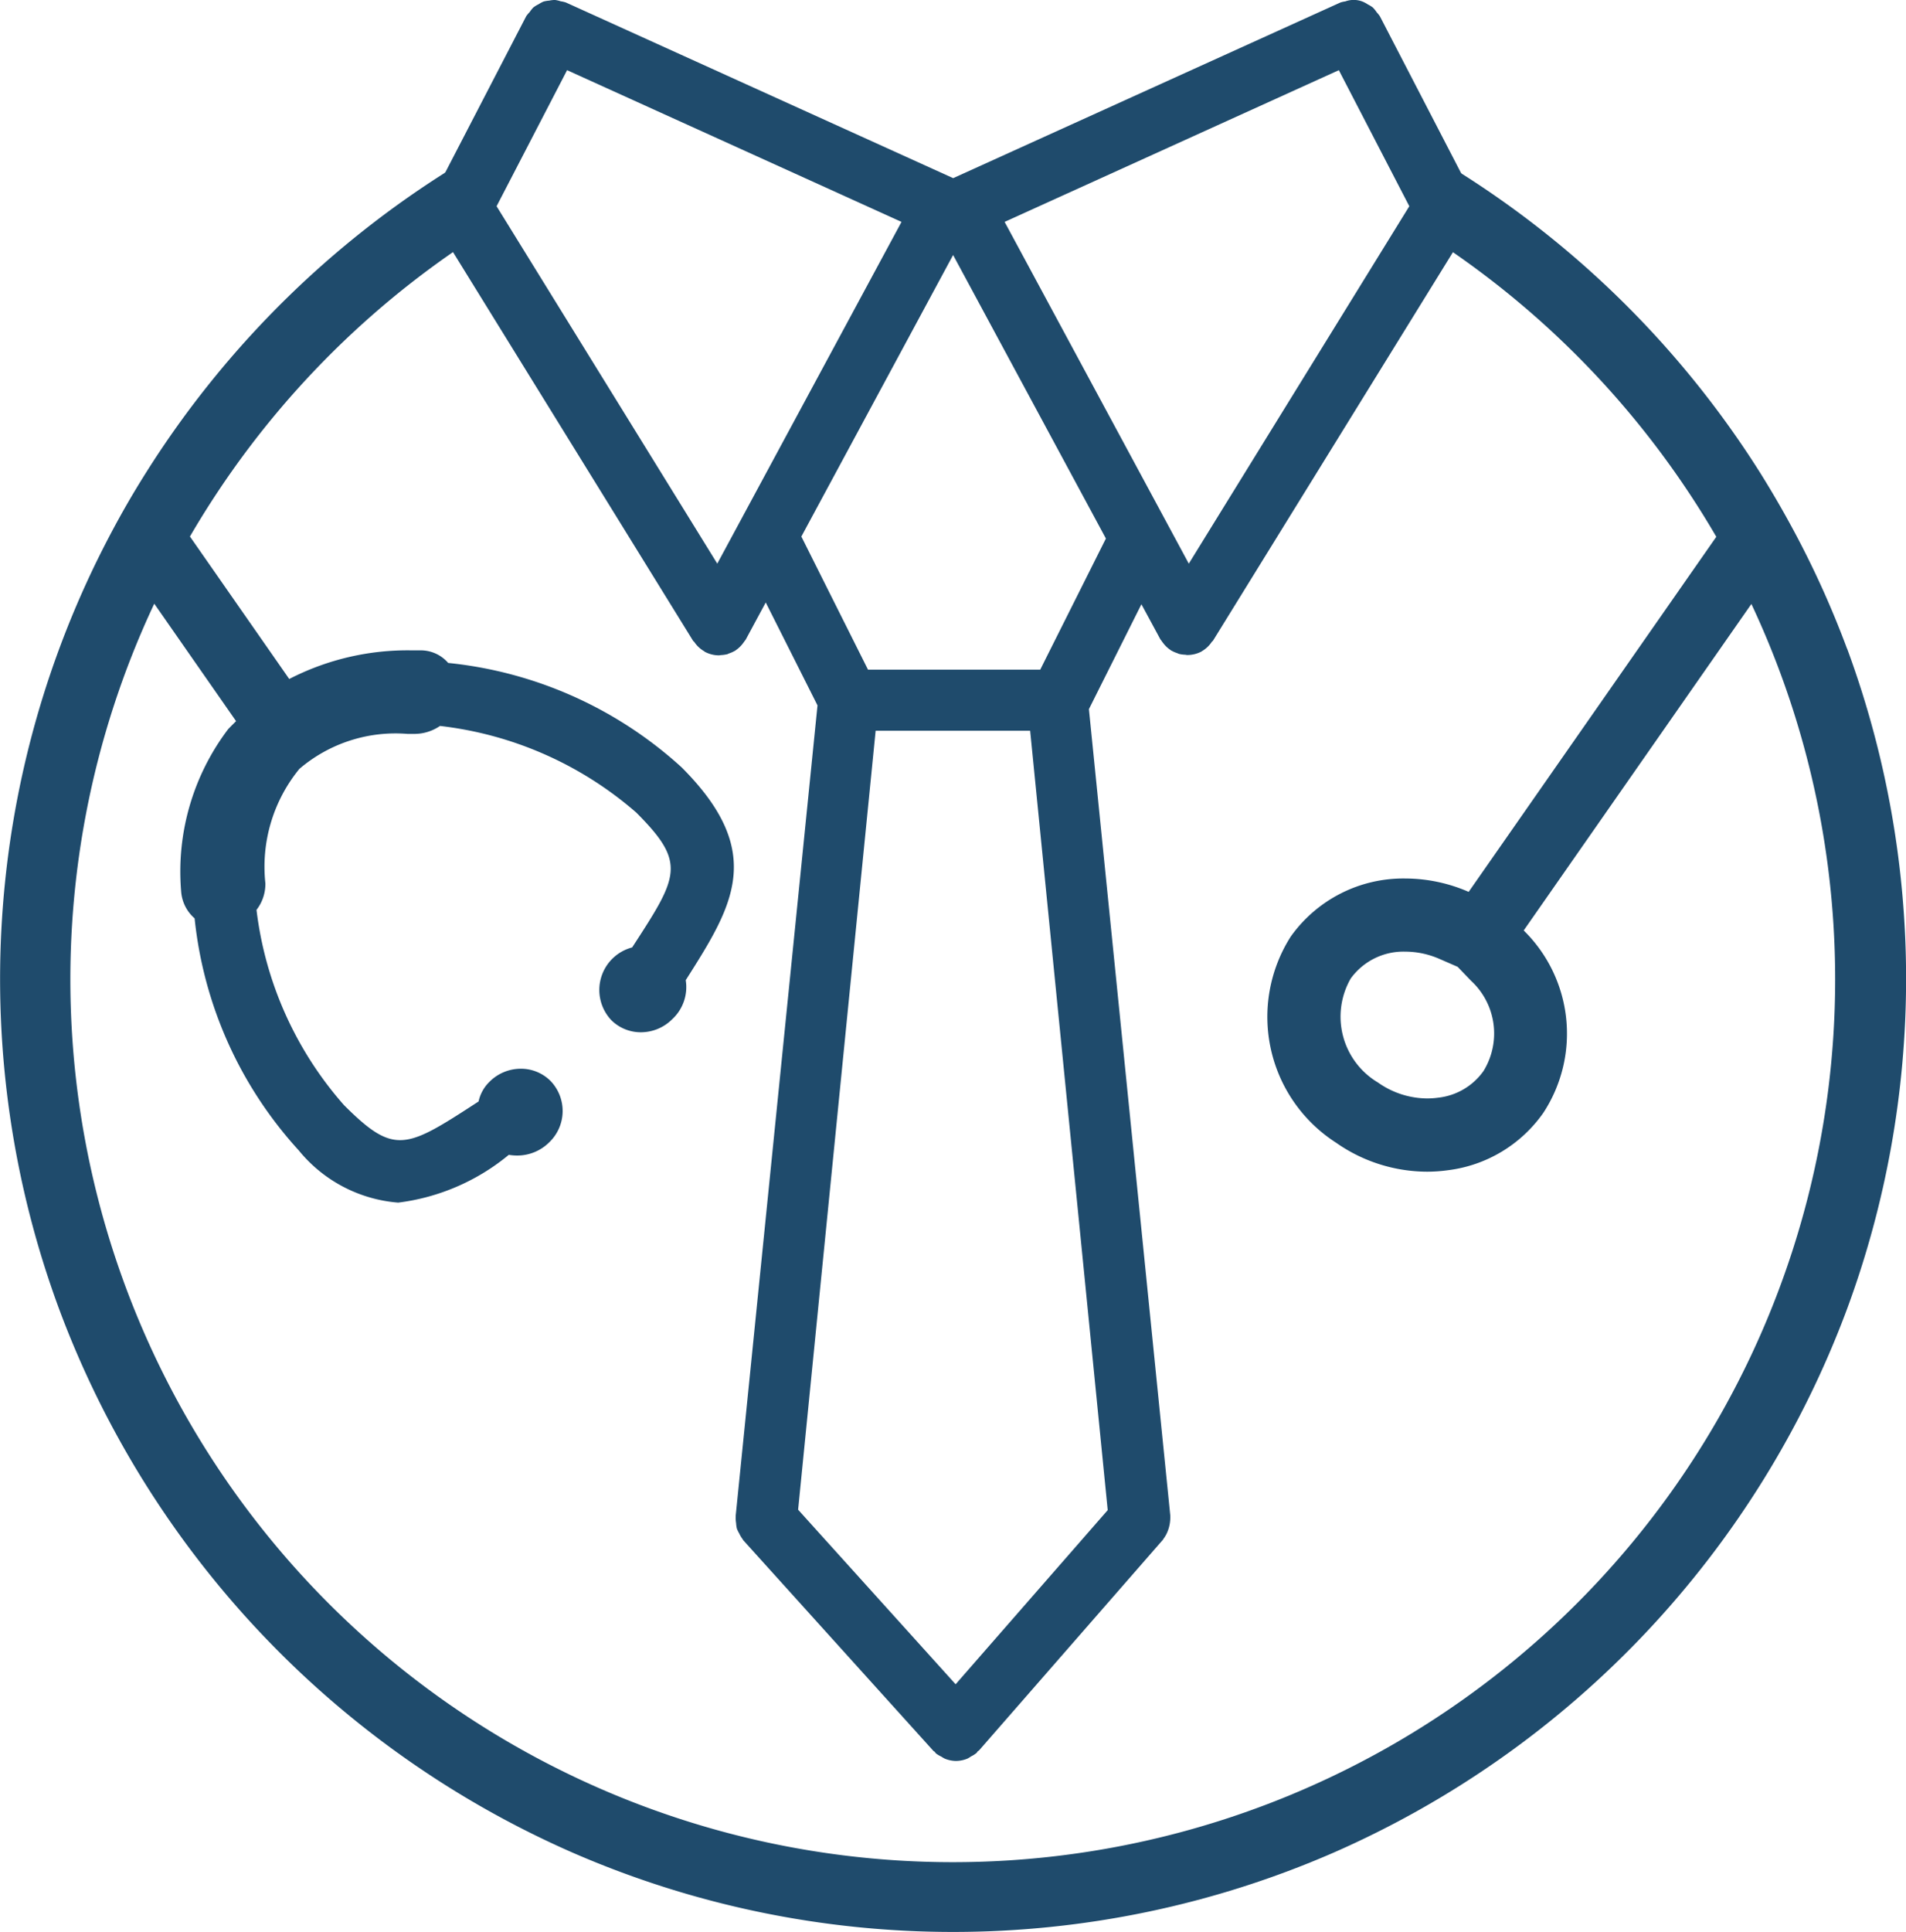 <svg xmlns="http://www.w3.org/2000/svg" xmlns:xlink="http://www.w3.org/1999/xlink" width="54.748" height="55.477" viewBox="0 0 54.748 55.477"><defs><style>.a{fill:none;}.b{clip-path:url(#a);}.c{fill:#1f4b6c;}</style><clipPath id="a"><rect class="a" width="54.748" height="55.477"/></clipPath></defs><g class="b"><path class="c" d="M199.081,143.792a27.21,27.21,0,0,0-1.42-3.18q-.5-.949-1.065-1.854a27.59,27.59,0,0,0-9.085-8.916,2.09,2.09,0,0,1-.229,2.243,25.55,25.55,0,0,1,8.043,8.493l-7.113,10.195a4.576,4.576,0,0,0-1.821-.384,3.966,3.966,0,0,0-3.292,1.671,4.293,4.293,0,0,0,1.3,5.912,4.575,4.575,0,0,0,2.618.835,4.373,4.373,0,0,0,.6-.042,3.937,3.937,0,0,0,2.738-1.645,4.15,4.15,0,0,0-.562-5.239l6.54-9.374a25.346,25.346,0,1,1-45.876-.008l2.35,3.372-.148.148-.078.08a6.774,6.774,0,0,0-1.352,4.66,1.133,1.133,0,0,0,.387.775,11.646,11.646,0,0,0,2.991,6.661,4.1,4.1,0,0,0,2.856,1.5,6.181,6.181,0,0,0,3.178-1.372,1.431,1.431,0,0,0,.235.02,1.3,1.3,0,0,0,.935-.388,1.243,1.243,0,0,0,.027-1.755,1.2,1.2,0,0,0-.854-.349,1.269,1.269,0,0,0-.9.377,1.109,1.109,0,0,0-.311.563c-1.1.715-1.71,1.11-2.255,1.11-.487,0-.923-.317-1.611-1.005a10.337,10.337,0,0,1-2.513-5.606,1.216,1.216,0,0,0,.255-.761,4.436,4.436,0,0,1,.976-3.287,4.25,4.25,0,0,1,3.1-1.005l.174,0a1.306,1.306,0,0,0,.766-.228,10.39,10.39,0,0,1,5.637,2.487c1.452,1.453,1.214,1.824-.118,3.872a1.263,1.263,0,0,0-.6,2.087,1.2,1.2,0,0,0,.853.349,1.274,1.274,0,0,0,.9-.377,1.254,1.254,0,0,0,.386-1.119l.007-.011c1.346-2.121,2.318-3.655-.126-6.1A11.7,11.7,0,0,0,158.9,144.2a1.041,1.041,0,0,0-.765-.361h0c-.093,0-.186,0-.278,0a7.42,7.42,0,0,0-3.523.822l-2.852-4.091a25.56,25.56,0,0,1,8.192-8.591,2.1,2.1,0,0,1-.192-2.267,27.6,27.6,0,0,0-9.269,9.036q-.568.9-1.066,1.854a27.317,27.317,0,0,0-1.425,22.143,27.523,27.523,0,0,0,14.765,15.619,27.367,27.367,0,0,0,21.831,0,27.52,27.52,0,0,0,14.765-15.621,27.36,27.36,0,0,0,0-18.953Zm-10.443,12.125a1.84,1.84,0,0,1-1.3.765,2.3,2.3,0,0,1-.314.022,2.473,2.473,0,0,1-1.418-.458,2.2,2.2,0,0,1-.782-2.985,1.87,1.87,0,0,1,1.569-.772,2.463,2.463,0,0,1,.983.21l.519.226.385.4A2.057,2.057,0,0,1,188.638,155.917Z" transform="translate(-146.026 -125.166)"/><g transform="translate(12.392)"><path class="c" d="M200.417,126.576a.887.887,0,0,0-.05-.173.919.919,0,0,0-.028-.1l-2.635-5.087a.858.858,0,0,0-.091-.114.891.891,0,0,0-.113-.14.823.823,0,0,0-.14-.086.864.864,0,0,0-.149-.081.7.7,0,0,0-.5-.008.8.8,0,0,0-.145.033l-11.12,5.042-11.121-5.042a.781.781,0,0,0-.151-.035.867.867,0,0,0-.165-.039.852.852,0,0,0-.168.019.839.839,0,0,0-.165.028.885.885,0,0,0-.137.075.847.847,0,0,0-.152.093.92.92,0,0,0-.106.133.834.834,0,0,0-.1.12l-2.636,5.087a.847.847,0,0,0-.028.1.873.873,0,0,0-.05.174.847.847,0,0,0-.007.164.827.827,0,0,0,.019.165.873.873,0,0,0,.061.167.9.9,0,0,0,.036.1l7.4,11.976c.008.013.023.018.032.03a.86.86,0,0,0,.277.263c.008,0,.013.013.02.017h0a.871.871,0,0,0,.415.106h0c.019,0,.038-.007.057-.008a.864.864,0,0,0,.174-.024c.017,0,.033-.015.051-.021a.881.881,0,0,0,.17-.075l.007,0c.007,0,.01-.011.016-.015a.854.854,0,0,0,.206-.193c.017-.022.033-.043.048-.065s.03-.035.041-.056l.572-1.061L181.549,141,179.2,164.258c0,.013,0,.025,0,.039a.88.88,0,0,0,.011.182.89.89,0,0,0,.022.157.908.908,0,0,0,.068.139.863.863,0,0,0,.095.16c.008.01.011.023.019.033l5.462,6.049c.012.013.028.017.04.029s.019.031.034.044a.845.845,0,0,0,.156.093.815.815,0,0,0,.095.056.87.87,0,0,0,.327.068.881.881,0,0,0,.334-.071.865.865,0,0,0,.094-.058.851.851,0,0,0,.159-.1c.015-.013.02-.031.033-.045s.028-.016.04-.029l5.283-6.05c.007-.008.009-.018.015-.026a.889.889,0,0,0,.1-.168,1.074,1.074,0,0,0,.095-.473c0-.011,0-.021,0-.031l-2.337-23.149,1.508-3.011.541,1c.011.021.028.036.041.056s.031.044.048.065a.854.854,0,0,0,.206.193c.007,0,.01.011.016.015l.007,0a.881.881,0,0,0,.17.075c.017.006.033.017.051.021a.864.864,0,0,0,.174.024c.019,0,.038.008.057.008h0a.877.877,0,0,0,.415-.1l0,0c.005,0,.009-.008.014-.011a.853.853,0,0,0,.283-.268c.009-.013.024-.017.032-.03l7.4-11.976a.785.785,0,0,0,.036-.1.849.849,0,0,0,.061-.166.824.824,0,0,0,.019-.165A.842.842,0,0,0,200.417,126.576ZM178.67,136.93l-6.339-10.262,2.025-3.906,9.606,4.356Zm11.215,27.175-4.369,5-4.524-5.012,2.227-22.366h4.438Zm-1.939-24.13H183l-1.915-3.823,4.359-8.083,4.389,8.14Zm4.268-3.045-5.29-9.812,9.6-4.356,2.024,3.906Z" transform="translate(-170.459 -120.747)"/></g></g></svg>